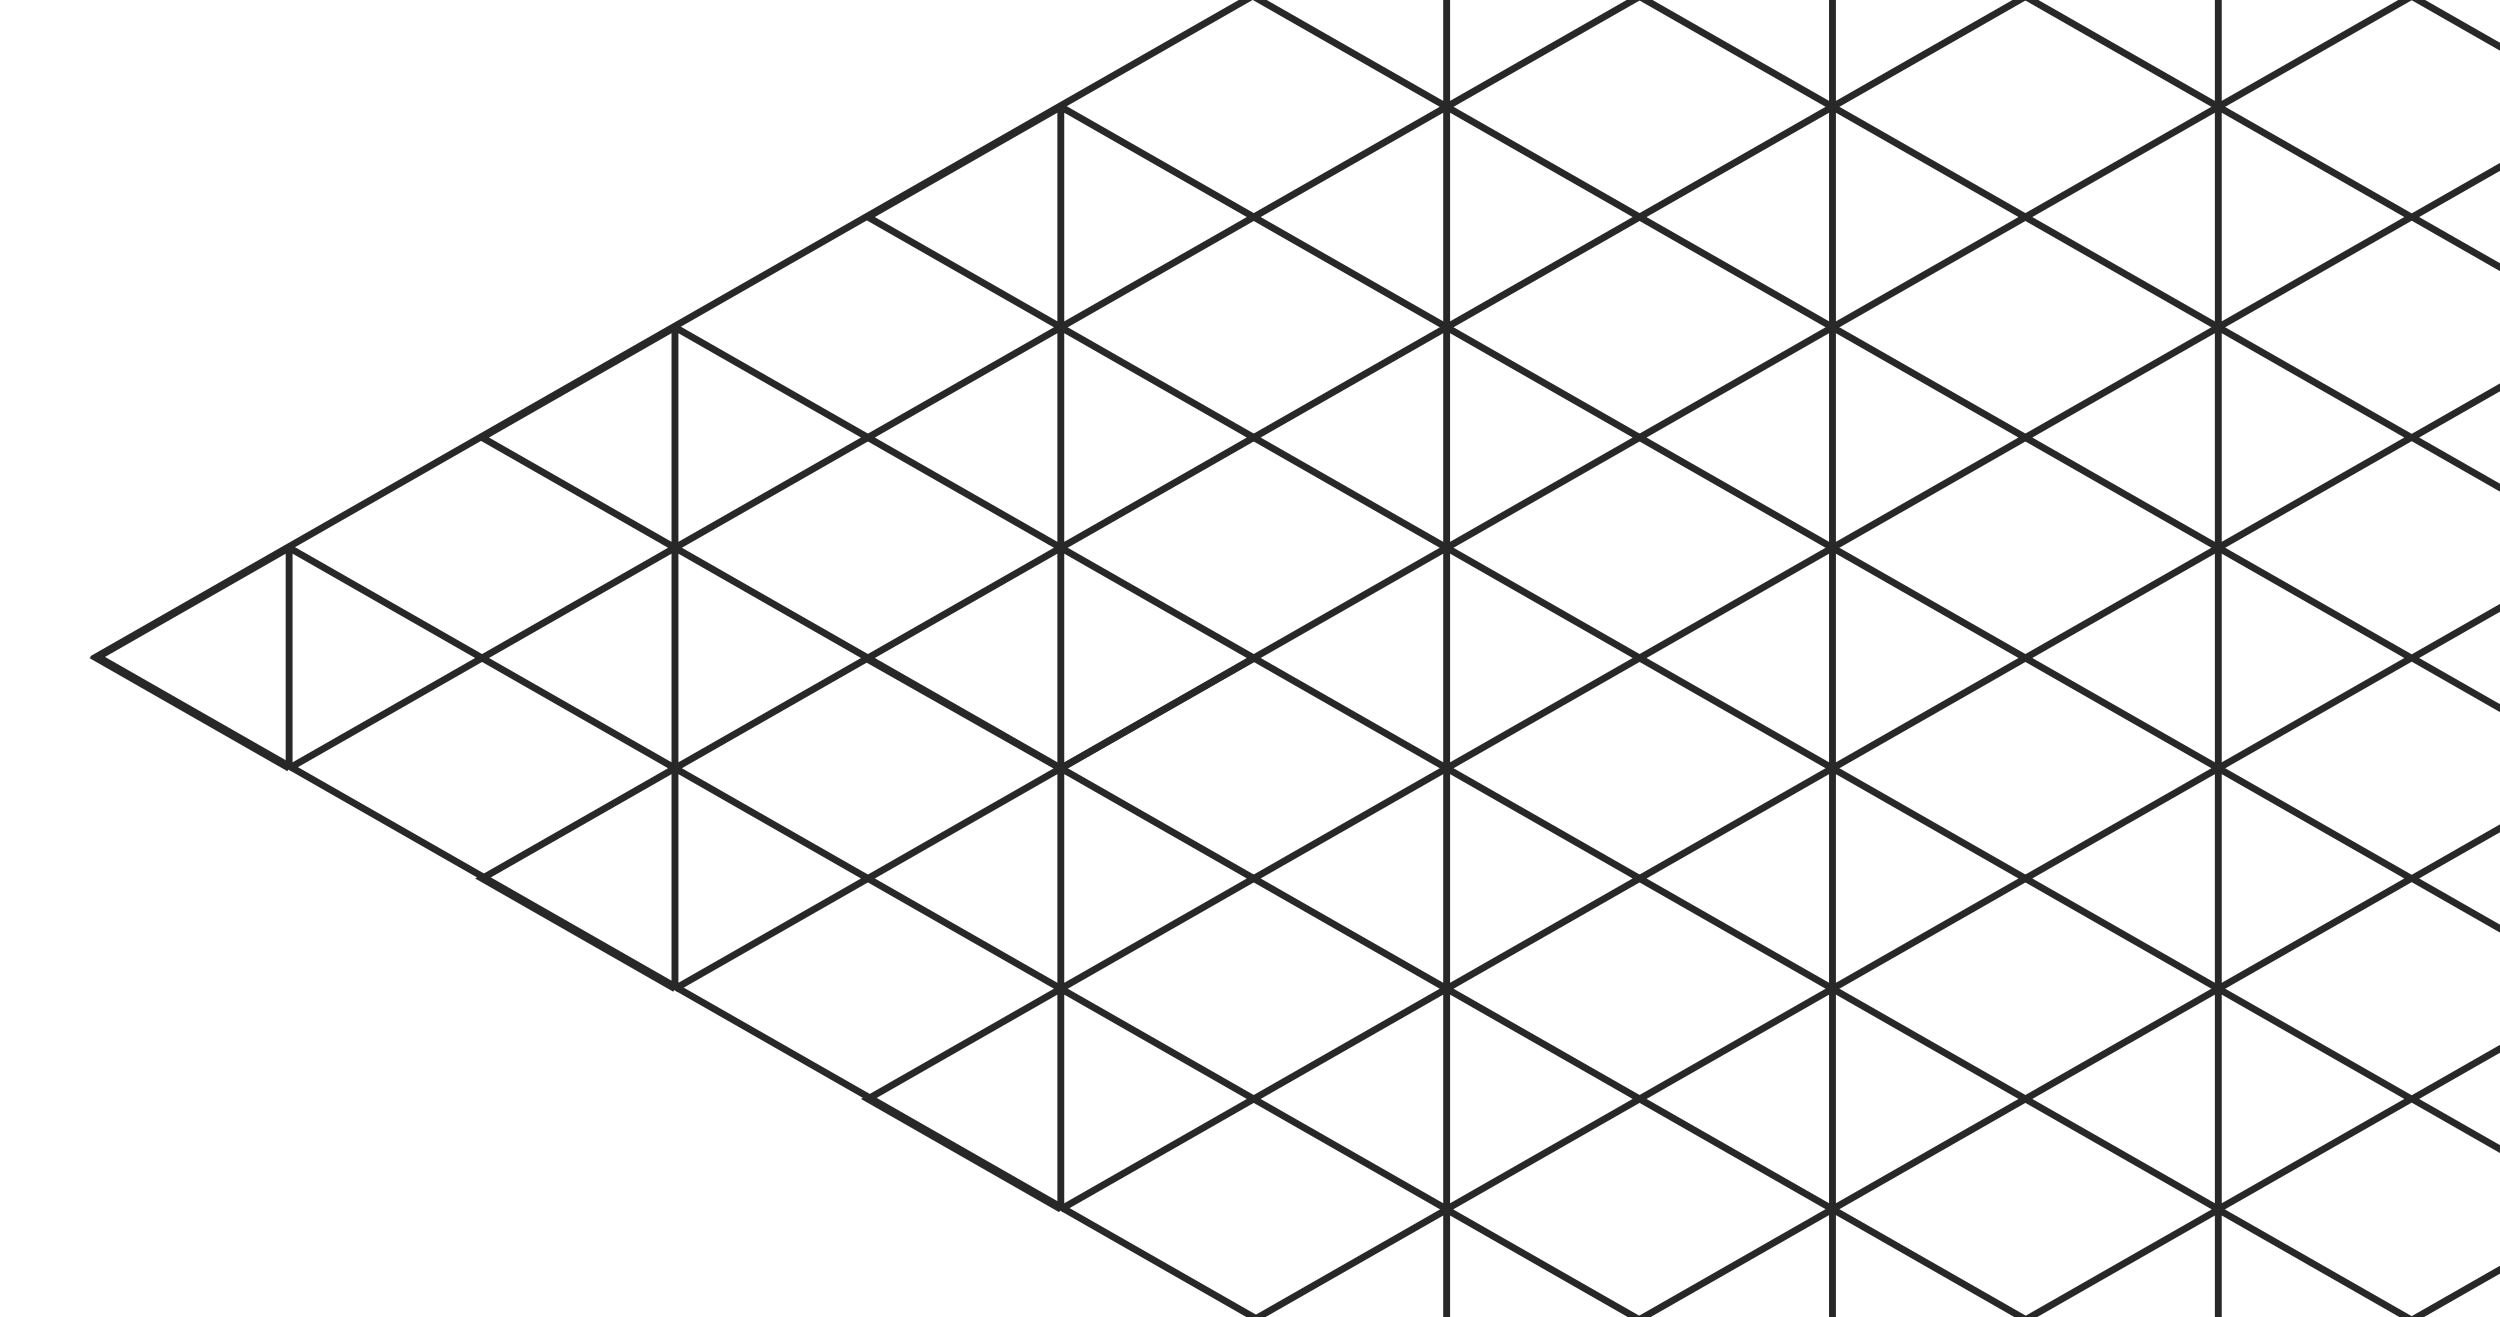 <svg xmlns="http://www.w3.org/2000/svg" width="541" height="285" fill="none" viewBox="0 0 541 285"><g stroke="#282828" stroke-width="1.49" clip-path="url(#a)"><path d="M146.063 70.823 104.316 94.68l41.747 23.855m0-47.71 41.748 23.855-41.748 23.855m0-47.71v47.71"/><path d="M313.308-25 21 142.033l292.308 167.034"/><path d="M62.57 118.534 20.821 142.39l41.747 23.855m0-47.711 41.747 23.856-41.747 23.855m0-47.711v47.711M146.063 118.534l-41.747 23.856 41.747 23.855m0-47.711 41.748 23.856-41.748 23.855m0-47.711v47.711M146.063 166.245l-41.747 23.856 41.747 23.855m0-47.711 41.748 23.856-41.748 23.855m0-47.711v47.711M229.558 70.823 187.811 94.68l41.747 23.855m0-47.71 41.747 23.855-41.747 23.855m0-47.71v47.71"/><path d="m229.558 23.112-41.747 23.856 41.747 23.855m0-47.71 41.747 23.855-41.747 23.855m0-47.71v47.71M229.558 118.534l-41.747 23.856 41.747 23.855m0-47.711 41.747 23.856-41.747 23.855m0-47.711v47.711M229.558 166.245l-41.747 23.856 41.747 23.855m0-47.711 41.747 23.856-41.747 23.855m0-47.711v47.711"/><path d="m229.558 213.956-41.747 23.856 41.747 23.855m0-47.711 41.747 23.856-41.747 23.855m0-47.711v47.711M313.052 70.823 271.305 94.68l41.747 23.855m0-47.71 41.747 23.855-41.747 23.855m0-47.71v47.71"/><path d="m313.052 23.112-41.747 23.856 41.747 23.855m0-47.71 41.747 23.855-41.747 23.855m0-47.71v47.71"/><path d="M313.052-24.6 271.305-.743l41.747 23.856m0-47.711L354.799-.744l-41.747 23.856m0-47.711v47.71M313.052 118.534l-41.747 23.856 41.747 23.855m0-47.711 41.747 23.856-41.747 23.855m0-47.711v47.711"/><path d="m271.477 142.385-41.959 23.932-42.27-23.932M313.052 166.245l-41.747 23.856 41.747 23.855m0-47.711 41.747 23.856-41.747 23.855m0-47.711v47.711M313.052 213.957l-41.747 23.855 41.747 23.855m0-47.71 41.747 23.855-41.747 23.855m0-47.71v47.71M313.052 261.757l-41.747 23.855 41.747 23.856m0-47.711 41.747 23.855-41.747 23.856m0-47.711v47.711M396.548 70.823 354.801 94.68l41.747 23.855m0-47.71 41.747 23.855-41.747 23.855m0-47.71v47.71"/><path d="M480.04 70.823 438.293 94.68l41.747 23.855m0-47.71 41.747 23.855-41.747 23.855m0-47.71v47.71M563.747 70.823 522 94.68l41.747 23.855m0-47.71 41.747 23.855-41.747 23.855m0-47.71v47.71"/><path d="m480.04 23.112-41.747 23.856 41.747 23.855m0-47.71 41.747 23.855-41.747 23.855m0-47.71v47.71M563.747 23.112 522 46.968l41.747 23.855m0-47.71 41.747 23.855-41.747 23.855m0-47.71v47.71"/><path d="M480.04-24.6 438.293-.743l41.747 23.856m0-47.711L521.787-.744 480.04 23.112m0-47.711v47.71M563.747-24.6 522-.743l41.747 23.856m0-47.711L605.494-.744l-41.747 23.856m0-47.711v47.71M480.04 166.245 438.293 190.1l41.747 23.856m0-47.711 41.747 23.855-41.747 23.856m0-47.711v47.711M563.747 166.245 522 190.1l41.747 23.856m0-47.711 41.747 23.855-41.747 23.856m0-47.711v47.711M396.548 23.112l-41.747 23.856 41.747 23.855m0-47.71 41.747 23.855-41.747 23.855m0-47.71v47.71"/><path d="M396.548-24.6 354.801-.743l41.747 23.856m0-47.711L438.295-.744l-41.747 23.856m0-47.711v47.71M396.548 118.534l-41.747 23.856 41.747 23.855m0-47.711 41.747 23.856-41.747 23.855m0-47.711v47.711M396.548 213.956l-41.747 23.855 41.747 23.855m0-47.71 41.747 23.855-41.747 23.855m0-47.71v47.71"/><path d="m480.04 118.534-41.747 23.856 41.747 23.855m0-47.711 41.747 23.856-41.747 23.855m0-47.711v47.711M563.747 118.534 522 142.39l41.747 23.855m0-47.711 41.747 23.856-41.747 23.855m0-47.711v47.711M480.04 213.956l-41.747 23.855 41.747 23.855m0-47.71 41.747 23.855-41.747 23.855m0-47.71v47.71M563.747 213.956 522 237.811l41.747 23.855m0-47.71 41.747 23.855-41.747 23.855m0-47.71v47.71M480.04 261.757l-41.747 23.855 41.747 23.856m0-47.711 41.747 23.855-41.747 23.856m0-47.711v47.711M563.747 261.757 522 285.612l41.747 23.856m0-47.711 41.747 23.855-41.747 23.856m0-47.711v47.711M396.548 166.245l-41.747 23.856 41.747 23.855m0-47.711 41.747 23.856-41.747 23.855m0-47.711v47.711M396.548 261.667l-41.747 23.855 41.747 23.855m0-47.71 41.747 23.855-41.747 23.855m0-47.71v47.71"/></g><defs><clipPath id="a"><path fill="#fff" d="M0 0h541v285H0z"/></clipPath></defs></svg>